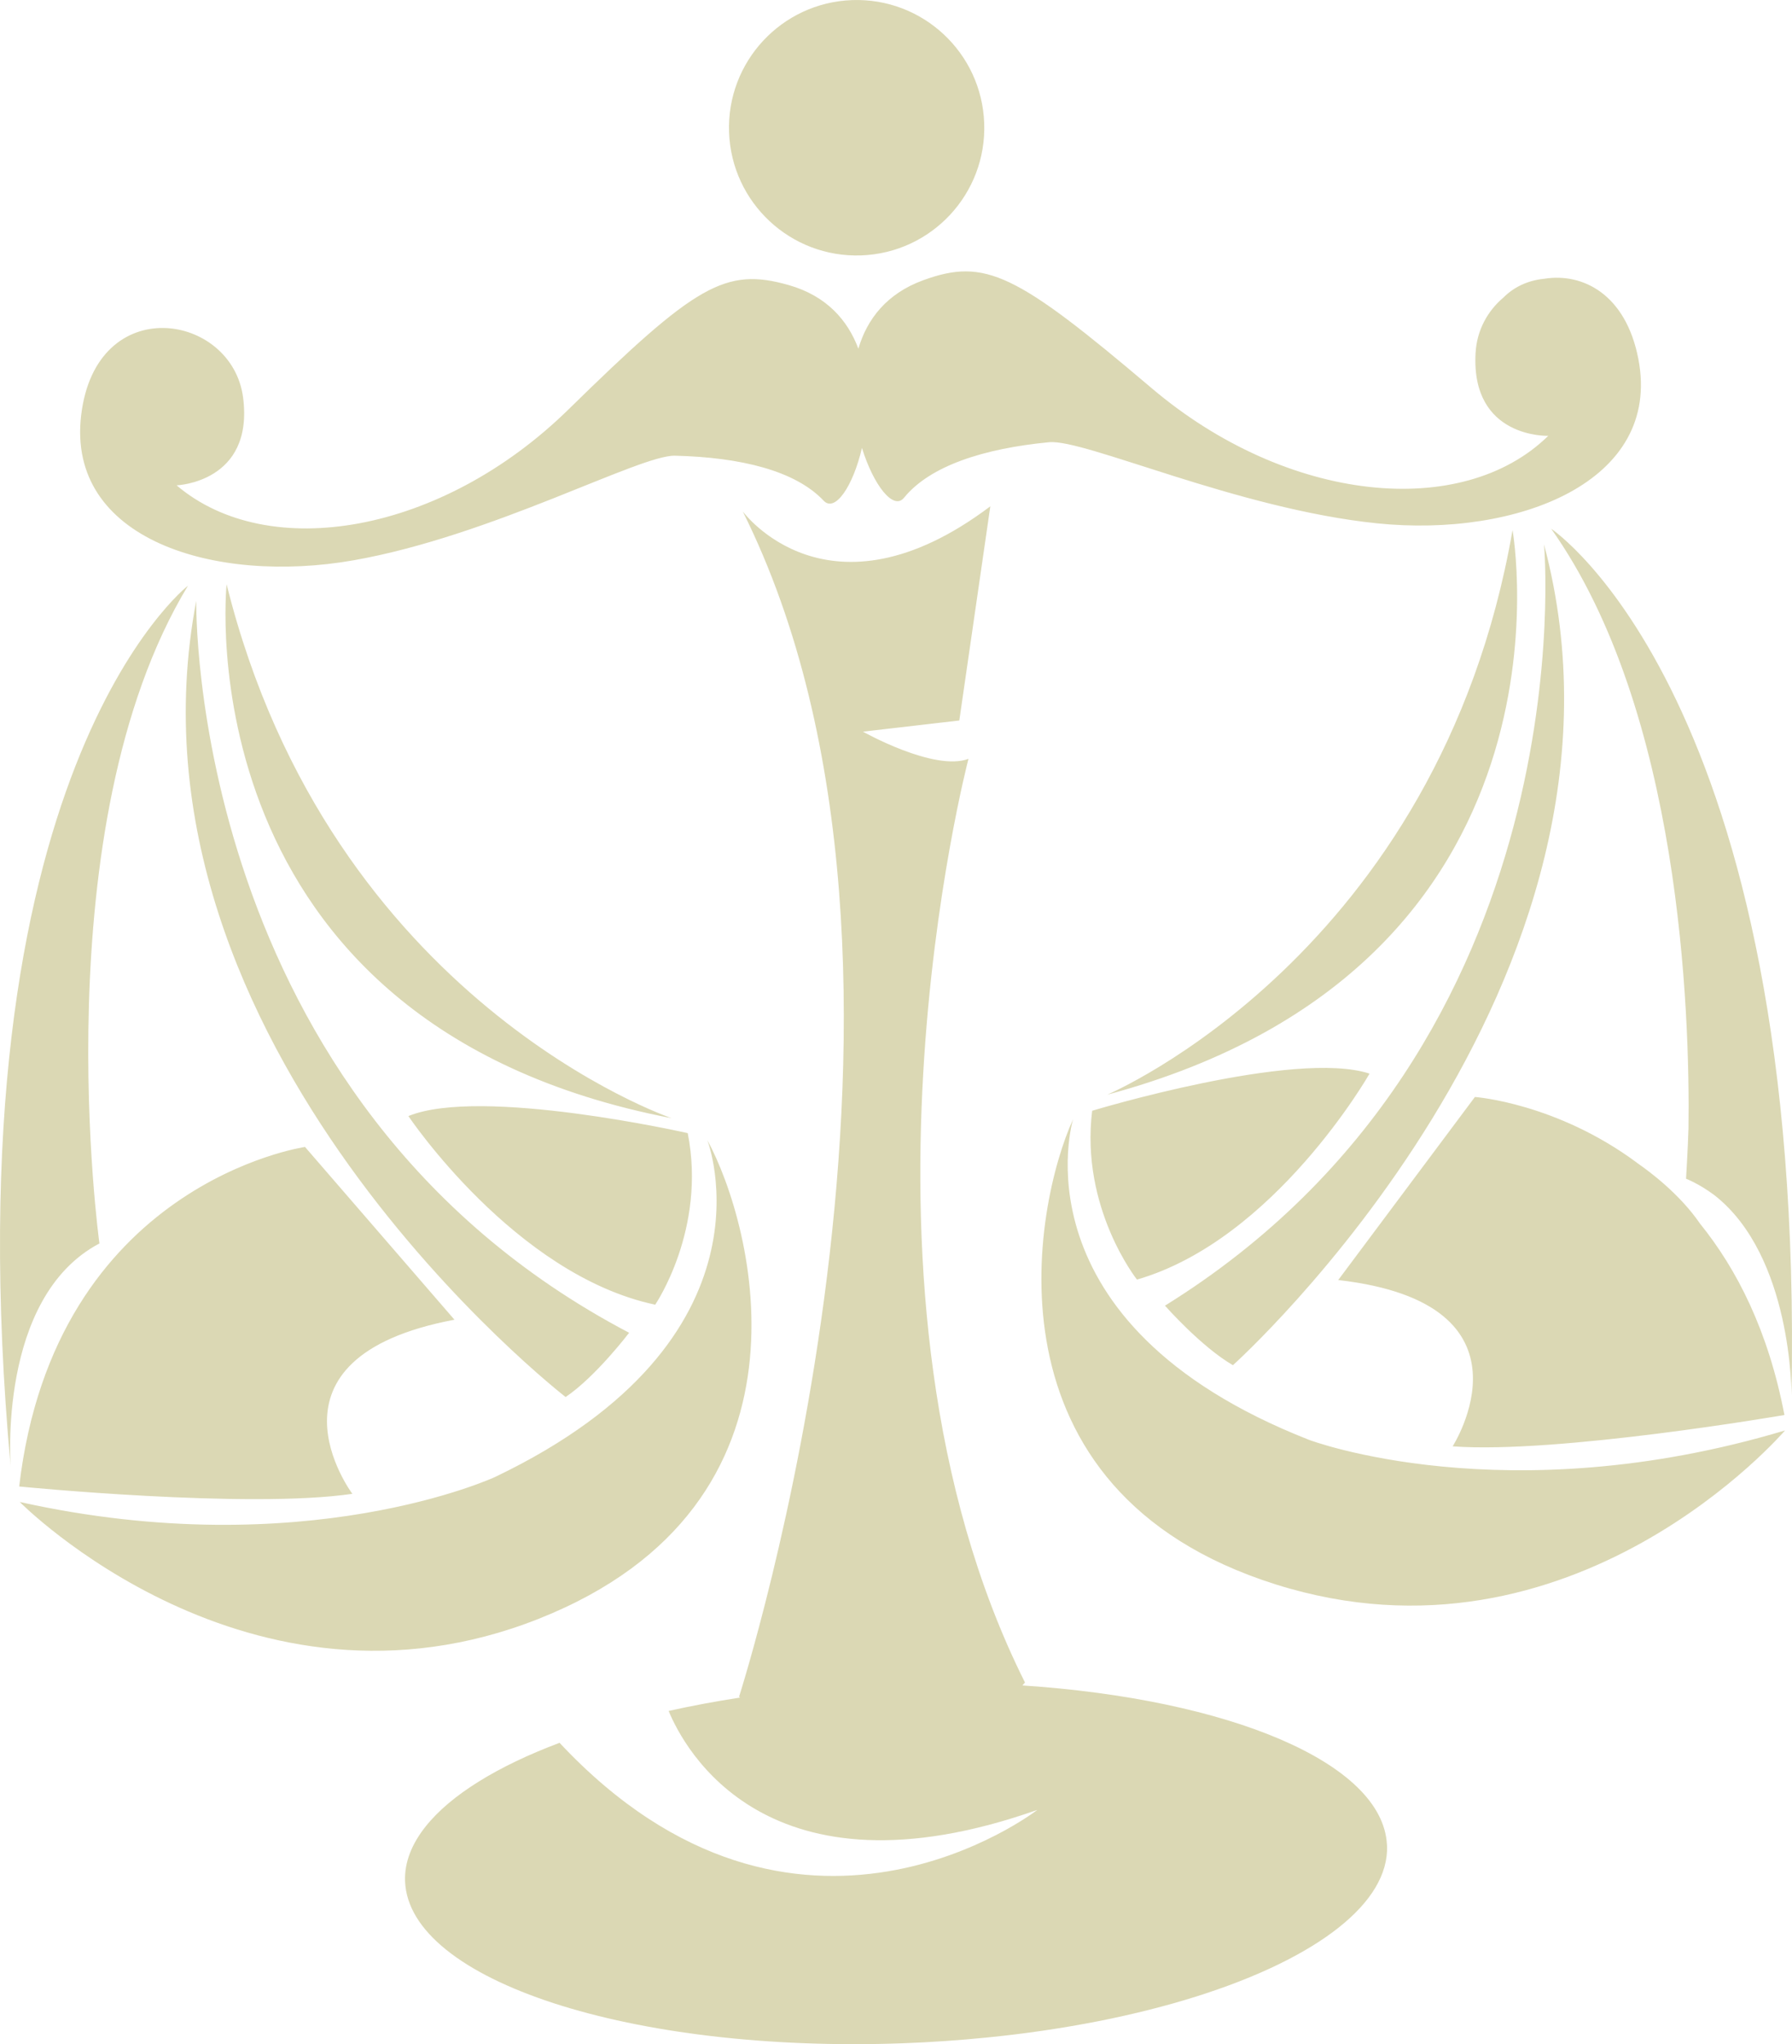 <svg version="1.1" id="图层_1" x="0px" y="0px" width="111.689px" height="127.336px" viewBox="0 0 111.689 127.336" enable-background="new 0 0 111.689 127.336" xml:space="preserve" xmlns="http://www.w3.org/2000/svg" xmlns:xlink="http://www.w3.org/1999/xlink" xmlns:xml="http://www.w3.org/XML/1998/namespace">
  <path fill="#DBD8B4" d="M68.071,69.192c0,0,12.647-3.833,17.288-2.313c0,0-5.899,10.348-14.496,12.829
	C70.863,79.708,67.325,75.251,68.071,69.192z M14.124,36.396c0,0-2.871,27.366,27.741,33.26
	C41.865,69.656,20.615,62.459,14.124,36.396z M35.253,87.024c1.886-1.273,3.958-4.003,3.958-4.003
	C11.667,68.573,12.232,37.428,12.232,37.428C6.96,65.125,35.253,87.024,35.253,87.024z M94.271,33.022
	C89.678,59.484,69,68.194,69,68.194C99.109,60.11,94.271,33.022,94.271,33.022z M72.609,81.333c0,0,2.265,2.57,4.235,3.708
	c0,0,26.642-23.883,19.389-51.128C96.233,33.914,99.043,64.938,72.609,81.333z M22.033,34.903c8.631-1.518,17.81-6.565,20.032-6.516
	c4.103,0.098,7.512,0.937,9.27,2.802c0.706,0.752,1.834-0.894,2.387-3.287c0.729,2.348,1.971,3.909,2.621,3.105
	c1.619-1.987,4.957-3.068,9.043-3.46c2.213-0.212,11.731,4.161,20.45,5.054c8.718,0.889,17.762-2.572,16.277-10.24
	c-0.778-4.027-3.456-5.382-5.867-4.996c-1.071,0.108-1.916,0.544-2.539,1.166c-0.978,0.826-1.662,2.023-1.741,3.472
	c-0.29,5.319,4.531,5.146,4.531,5.146c-5.36,5.259-16.257,4.206-24.718-2.969c-8.462-7.175-10.38-8.127-14.236-6.724
	c-2.288,0.833-3.508,2.438-4.044,4.265c-0.664-1.782-1.997-3.296-4.339-3.962c-3.948-1.123-5.789-0.033-13.714,7.732
	c-7.923,7.767-18.715,9.602-24.439,4.742c0,0,4.82-0.175,4.146-5.456c-0.673-5.285-9.168-6.667-10.095,1.087
	C4.134,33.618,13.402,36.418,22.033,34.903z M91.926,68.333l-8.519,11.403c12.842,1.469,7.131,10.36,7.131,10.36
	c6.534,0.486,20.679-1.952,20.679-1.952c-1.001-5.242-2.964-9.082-5.262-11.923c-1.267-1.854-3.181-3.272-3.93-3.786
	c0-0.001,0-0.003,0.001-0.005C96.992,68.698,91.926,68.333,91.926,68.333z M53.678,15.909c4.393-0.157,7.825-3.848,7.664-8.238
	c-0.158-4.392-3.846-7.824-8.238-7.665c-4.391,0.159-7.823,3.847-7.664,8.238C45.598,12.634,49.286,16.068,53.678,15.909z
	 M42.864,70.585c0,0-12.894-2.915-17.41-1.062c0,0,6.629,9.895,15.382,11.749C40.836,81.273,44.046,76.574,42.864,70.585z
	 M81.597,89.695c-18.6-7.29-14.715-19.978-14.715-19.978c-2.459,5.396-5.919,23.134,12.628,28.979
	c18.549,5.846,31.744-9.59,31.744-9.59C93.827,94.32,81.597,89.695,81.597,89.695z M96.679,32.935
	c8.053,11.366,8.655,30.105,8.558,37.412c-0.001,0.014-0.005,0.022-0.005,0.037c-0.021,0.938-0.146,3.042-0.146,3.042
	s0.789,0.3,1.747,1.009c4.892,3.802,4.824,12.485,4.824,12.485C112.5,43.462,96.679,32.935,96.679,32.935z M63.722,104.99
	c0.104-0.112,0.162-0.182,0.162-0.182c-12.221-24.41-3.523-57.537-3.523-57.537c-2.144,0.801-6.576-1.694-6.576-1.694l6.005-0.696
	l1.933-13.341c-10.1,7.602-15.431,0.316-15.431,0.316c14.306,28.676-0.229,73.836-0.229,73.836c0.021,0.02,0.042,0.035,0.063,0.054
	c-1.541,0.237-3.031,0.516-4.452,0.833c0.954,2.314,6.096,12.116,22.979,6.164c0,0-14.987,11.613-29.778-4.179
	c-3.869,1.455-6.78,3.246-8.343,5.207c-0.87,1.093-1.328,2.238-1.286,3.408c0.225,6.189,14.104,10.711,31.005,10.102
	c1.784-0.064,3.526-0.187,5.222-0.355c9.755-0.969,17.859-3.577,22.001-6.885c1.962-1.566,3.039-3.29,2.976-5.069
	c-0.001-0.023-0.006-0.047-0.007-0.07C86.168,109.796,76.595,105.841,63.722,104.99z M44.086,71.023c0,0,4.789,12.374-13.237,20.985
	c0,0-11.864,5.496-29.619,1.553c0,0,14.273,14.442,32.352,7.275C51.659,93.67,46.928,76.23,44.086,71.023z M6.197,77.458
	c0,0-3.588-25.929,5.52-40.976c0,0-15.021,11.642-11.048,54.928C0.669,91.41-0.194,80.825,6.197,77.458z M21.961,93.053
	c0,0-6.338-8.457,6.364-10.845L19.01,71.446c0,0-15.601,2.252-17.814,21.151C1.195,92.597,15.479,94.01,21.961,93.053z" class="color c1"/>
</svg>